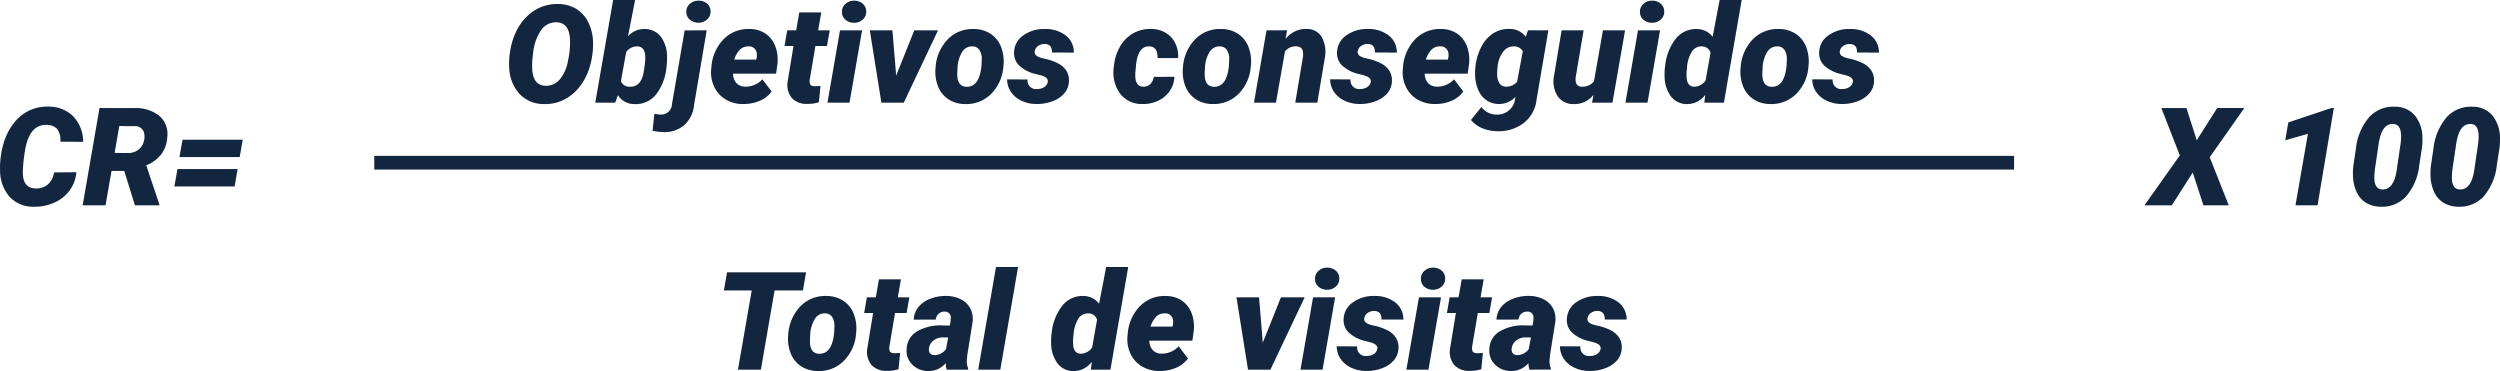 <svg xmlns="http://www.w3.org/2000/svg" width="365.204" height="54.206" viewBox="0 0 365.204 54.206">
  <g id="Grupo_1034550" data-name="Grupo 1034550" transform="translate(-31.776 -148.061)">
    <path id="Trazado_646300" data-name="Trazado 646300" d="M11.934,16.156a5.127,5.127,0,0,1-.981,2.656A5.551,5.551,0,0,1,8.706,20.6a6.954,6.954,0,0,1-3.013.6A4.683,4.683,0,0,1,2.188,19.76,5.77,5.77,0,0,1,.791,16a12.245,12.245,0,0,1,.347-3.447A9.112,9.112,0,0,1,2.554,9.306a6.506,6.506,0,0,1,2.314-2.07,6.008,6.008,0,0,1,2.915-.659,5.086,5.086,0,0,1,3.677,1.4,5.467,5.467,0,0,1,1.47,3.74L9.6,11.7a2.739,2.739,0,0,0-.469-1.855,2.058,2.058,0,0,0-1.543-.6q-2.637-.088-3.213,4.1a22.537,22.537,0,0,0-.264,2.705q-.049,2.4,1.777,2.471a2.609,2.609,0,0,0,1.885-.581,2.906,2.906,0,0,0,.9-1.753Zm6.992-.186H17.07L16.191,21h-3.34L15.313,6.781l5.02.01a5.515,5.515,0,0,1,3.716,1.127A3.505,3.505,0,0,1,25.215,11a4.588,4.588,0,0,1-.889,2.551,5.231,5.231,0,0,1-2.187,1.6l1.914,5.692V21H20.488ZM17.52,13.334l1.953.02a2.461,2.461,0,0,0,1.392-.392,2.156,2.156,0,0,0,.845-1.072,2.52,2.52,0,0,0,.146-1.317,1.311,1.311,0,0,0-1.387-1.145L18.2,9.418Zm18.271.615h-8.8l.449-2.539H36.23Zm-.742,4.287h-8.8L26.7,15.7h8.789Z" transform="translate(31 157.061)" fill="#12263f"/>
    <path id="Trazado_646301" data-name="Trazado 646301" d="M6.68,11.488,9.668,6.781h3.965L8.574,13.969,11.357,21h-3.7L6.094,16.205,3.027,21H-.967l5.176-7.3-2.7-6.914H5.176ZM24.326,21H21.1L22.92,10.551l-3.311.938.449-2.607,6.289-2.1.361-.01Zm9.209.2a4.236,4.236,0,0,1-2.114-.571,3.535,3.535,0,0,1-1.392-1.592,6.024,6.024,0,0,1-.527-2.388,9.1,9.1,0,0,1,.059-1.455l.371-2.48a8.409,8.409,0,0,1,1.924-4.585,4.758,4.758,0,0,1,3.76-1.538,3.754,3.754,0,0,1,2.905,1.25,5.179,5.179,0,0,1,1.128,3.3,9.943,9.943,0,0,1-.068,1.455l-.391,2.529a8.333,8.333,0,0,1-1.938,4.58A4.76,4.76,0,0,1,33.535,21.2Zm2.9-9.043a11.225,11.225,0,0,0,.1-1.2q0-1.787-1.133-1.846-1.738-.088-2.158,2.979L32.725,15.6a11.12,11.12,0,0,0-.1,1.2q-.049,1.807,1.123,1.875,1.768.088,2.178-3.057ZM44.863,21.2a4.236,4.236,0,0,1-2.114-.571,3.535,3.535,0,0,1-1.392-1.592,6.024,6.024,0,0,1-.527-2.388,9.1,9.1,0,0,1,.059-1.455l.371-2.48a8.409,8.409,0,0,1,1.924-4.585,4.758,4.758,0,0,1,3.76-1.538,3.754,3.754,0,0,1,2.905,1.25,5.179,5.179,0,0,1,1.128,3.3,9.943,9.943,0,0,1-.068,1.455l-.391,2.529a8.333,8.333,0,0,1-1.938,4.58A4.76,4.76,0,0,1,44.863,21.2Zm2.9-9.043a11.225,11.225,0,0,0,.1-1.2q0-1.787-1.133-1.846-1.738-.088-2.158,2.979L44.053,15.6a11.12,11.12,0,0,0-.1,1.2q-.049,1.807,1.123,1.875,1.768.088,2.178-3.057Z" transform="translate(346 157.061)" fill="#12263f"/>
    <path id="Trazado_646302" data-name="Trazado 646302" d="M6.234,21.2A4.816,4.816,0,0,1,2.68,19.73a5.966,5.966,0,0,1-1.514-3.789,10.831,10.831,0,0,1,.186-2.759,9.693,9.693,0,0,1,1.006-2.925A7.361,7.361,0,0,1,4.164,8.031a6.179,6.179,0,0,1,4.18-1.445,5.141,5.141,0,0,1,2.544.669A4.666,4.666,0,0,1,12.631,9.1a6.612,6.612,0,0,1,.762,2.734,11.208,11.208,0,0,1-.132,2.466,10.162,10.162,0,0,1-.771,2.637,8.059,8.059,0,0,1-1.45,2.212,6.671,6.671,0,0,1-2.095,1.519A6.059,6.059,0,0,1,6.234,21.2ZM10.043,11.8q-.1-2.441-1.895-2.539a2.615,2.615,0,0,0-2.295,1.1,7.053,7.053,0,0,0-1.2,3.442,12.017,12.017,0,0,0-.137,2.178q.1,2.48,1.914,2.549a2.536,2.536,0,0,0,2.051-.854,5.527,5.527,0,0,0,1.24-2.656A12.76,12.76,0,0,0,10.043,11.8Zm14.1,3.936a7.657,7.657,0,0,1-1.514,4.043,3.788,3.788,0,0,1-3.184,1.426,2.8,2.8,0,0,1-2.4-1.309l-.4,1.1h-2.91L16.342,6h3.213L18.51,11.3a3.189,3.189,0,0,1,2.373-1.064A2.977,2.977,0,0,1,23.3,11.347a4.834,4.834,0,0,1,.918,2.964,10.749,10.749,0,0,1-.049,1.221Zm-3.193-.19a10.114,10.114,0,0,0,.088-1.131q0-1.57-1.123-1.638a1.924,1.924,0,0,0-1.67.848l-.762,4.212a1.292,1.292,0,0,0,1.328.829q1.572.049,1.982-2.047l.137-.868Zm9.063-5.113-1.846,10.9a4.485,4.485,0,0,1-1.426,2.935,4.337,4.337,0,0,1-3.027,1.03,10.206,10.206,0,0,1-1.611-.186l.264-2.5a4.328,4.328,0,0,0,.889.117,1.563,1.563,0,0,0,1.68-1.5l1.855-10.791ZM27.035,7.763a1.473,1.473,0,0,1,.508-1.195A1.829,1.829,0,0,1,28.8,6.1a1.777,1.777,0,0,1,1.25.416,1.48,1.48,0,0,1,.527,1.131A1.5,1.5,0,0,1,30.1,8.821a1.953,1.953,0,0,1-2.534.064A1.469,1.469,0,0,1,27.035,7.763ZM35.316,21.2a4.912,4.912,0,0,1-2.524-.669,4.215,4.215,0,0,1-1.675-1.836,4.933,4.933,0,0,1-.449-2.593l.029-.273A6.477,6.477,0,0,1,32.509,11.7a5.011,5.011,0,0,1,3.794-1.46,4.086,4.086,0,0,1,2.324.689,3.853,3.853,0,0,1,1.416,1.848,5.662,5.662,0,0,1,.293,2.646l-.186,1.34H33.861a2.06,2.06,0,0,0,.469,1.348,1.722,1.722,0,0,0,1.309.547,3.325,3.325,0,0,0,2.51-1.074L39.5,19.364a3.976,3.976,0,0,1-1.665,1.329,5.848,5.848,0,0,1-2.339.5Zm.781-8.418a1.653,1.653,0,0,0-1.187.427,3.588,3.588,0,0,0-.874,1.5H37.25l.059-.282a2.143,2.143,0,0,0,.02-.641A1.131,1.131,0,0,0,36.1,12.777ZM46.752,7.807l-.459,2.627h1.689l-.4,2.285H45.893l-.82,4.854a1.294,1.294,0,0,0,.063.752q.132.254.659.273a7.637,7.637,0,0,0,.84-.049L46.4,20.932a5.192,5.192,0,0,1-1.729.244,2.847,2.847,0,0,1-2.236-.879,3,3,0,0,1-.605-2.334l.859-5.244H41.381l.391-2.285H43.08l.459-2.627ZM50.873,21H47.65l1.836-10.566h3.223ZM49.77,7.768a1.49,1.49,0,0,1,.5-1.191A1.806,1.806,0,0,1,51.537,6.1a1.864,1.864,0,0,1,1.255.43,1.464,1.464,0,0,1,.522,1.123,1.493,1.493,0,0,1-.5,1.2,1.811,1.811,0,0,1-1.27.474A1.887,1.887,0,0,1,50.3,8.9,1.447,1.447,0,0,1,49.77,7.768Zm7.92,9.277,2.646-6.611H63.8L58.8,21H55.531L53.842,10.434h3.3Zm11.357-6.807a4.438,4.438,0,0,1,2.451.708,3.989,3.989,0,0,1,1.519,1.919,5.922,5.922,0,0,1,.347,2.734l-.02.215a6.262,6.262,0,0,1-1.807,3.926A5.083,5.083,0,0,1,67.748,21.2a4.419,4.419,0,0,1-2.432-.7A4.014,4.014,0,0,1,63.8,18.6a5.755,5.755,0,0,1-.356-2.715,6.514,6.514,0,0,1,1.782-4.141A5.052,5.052,0,0,1,69.047,10.238Zm-2.393,5.649-.029.575q-.137,2.174,1.328,2.213,1.895.059,2.2-3.071l.039-.887a2.394,2.394,0,0,0-.327-1.4,1.192,1.192,0,0,0-1.021-.541,1.68,1.68,0,0,0-1.46.726A4.753,4.753,0,0,0,66.654,15.887Zm13.184,2.085q.127-.645-1-.967l-.693-.176a5.34,5.34,0,0,1-2.49-1.26,2.494,2.494,0,0,1-.742-1.924,3.065,3.065,0,0,1,1.353-2.476,5.148,5.148,0,0,1,3.179-.933,4.769,4.769,0,0,1,3.022.947,3.09,3.09,0,0,1,1.177,2.5l-3.2-.01q.039-1.25-1.1-1.25a1.574,1.574,0,0,0-.908.288,1.119,1.119,0,0,0-.5.767q-.166.791,1.4,1.084a8.116,8.116,0,0,1,2.1.747,3.135,3.135,0,0,1,1.133,1.05,2.611,2.611,0,0,1,.361,1.5,2.824,2.824,0,0,1-.625,1.709,4.047,4.047,0,0,1-1.724,1.2,6.174,6.174,0,0,1-2.446.42A4.965,4.965,0,0,1,76,20.717a3.787,3.787,0,0,1-1.533-1.274,3.31,3.31,0,0,1-.571-1.851l2.988.02A1.234,1.234,0,0,0,78.295,19a1.846,1.846,0,0,0,1.016-.269A1.161,1.161,0,0,0,79.838,17.973Zm13.906.684a1.382,1.382,0,0,0,1.084-.383,1.907,1.907,0,0,0,.5-1.043l3.008-.01a3.954,3.954,0,0,1-.688,2.08,4.161,4.161,0,0,1-1.7,1.421,5.023,5.023,0,0,1-2.29.474A3.967,3.967,0,0,1,90.4,19.677a5.251,5.251,0,0,1-.928-3.823l.029-.234a7.079,7.079,0,0,1,.9-2.837,5.14,5.14,0,0,1,1.9-1.909,4.926,4.926,0,0,1,2.632-.635,3.929,3.929,0,0,1,2.915,1.177,4.173,4.173,0,0,1,1.03,3.071l-3.008-.01q.049-1.67-1.2-1.7-1.7-.059-1.953,2.852l-.088.993-.01.37Q92.621,18.627,93.744,18.656Zm11.445-8.418a4.438,4.438,0,0,1,2.451.708,3.989,3.989,0,0,1,1.519,1.919,5.922,5.922,0,0,1,.347,2.734l-.02.215a6.262,6.262,0,0,1-1.807,3.926,5.083,5.083,0,0,1-3.789,1.455,4.419,4.419,0,0,1-2.432-.7,4.014,4.014,0,0,1-1.519-1.9,5.755,5.755,0,0,1-.356-2.715,6.514,6.514,0,0,1,1.782-4.141A5.052,5.052,0,0,1,105.189,10.238ZM102.8,15.887l-.029.575q-.137,2.174,1.328,2.213,1.895.059,2.2-3.071l.039-.887a2.394,2.394,0,0,0-.327-1.4,1.192,1.192,0,0,0-1.021-.541,1.68,1.68,0,0,0-1.46.726A4.753,4.753,0,0,0,102.8,15.887Zm11.992-5.464-.225,1.27a3.756,3.756,0,0,1,3.057-1.465,2.523,2.523,0,0,1,2.183,1.089,4.557,4.557,0,0,1,.522,3.032L119.213,21H115.99l1.123-6.678a3.454,3.454,0,0,0,.02-.626q-.068-.929-1.094-.929a2.008,2.008,0,0,0-1.553.753L113.168,21h-3.213l1.836-10.566Zm12.227,7.549q.127-.645-1-.967l-.693-.176a5.34,5.34,0,0,1-2.49-1.26,2.494,2.494,0,0,1-.742-1.924,3.065,3.065,0,0,1,1.353-2.476,5.148,5.148,0,0,1,3.179-.933,4.769,4.769,0,0,1,3.022.947,3.09,3.09,0,0,1,1.177,2.5l-3.2-.01q.039-1.25-1.1-1.25a1.574,1.574,0,0,0-.908.288,1.119,1.119,0,0,0-.5.767q-.166.791,1.4,1.084a8.116,8.116,0,0,1,2.1.747,3.135,3.135,0,0,1,1.133,1.05,2.611,2.611,0,0,1,.361,1.5,2.824,2.824,0,0,1-.625,1.709,4.047,4.047,0,0,1-1.724,1.2,6.174,6.174,0,0,1-2.446.42,4.965,4.965,0,0,1-2.124-.479,3.787,3.787,0,0,1-1.533-1.274,3.31,3.31,0,0,1-.571-1.851l2.988.02A1.234,1.234,0,0,0,125.473,19a1.846,1.846,0,0,0,1.016-.269A1.161,1.161,0,0,0,127.016,17.973Zm9.336,3.223a4.912,4.912,0,0,1-2.524-.669,4.215,4.215,0,0,1-1.675-1.836A4.933,4.933,0,0,1,131.7,16.1l.029-.273a6.477,6.477,0,0,1,1.812-4.126,5.011,5.011,0,0,1,3.794-1.46,4.086,4.086,0,0,1,2.324.689,3.853,3.853,0,0,1,1.416,1.848,5.661,5.661,0,0,1,.293,2.646l-.186,1.34H134.9a2.06,2.06,0,0,0,.469,1.348,1.722,1.722,0,0,0,1.309.547,3.325,3.325,0,0,0,2.51-1.074l1.348,1.782a3.976,3.976,0,0,1-1.665,1.329,5.848,5.848,0,0,1-2.339.5Zm.781-8.418a1.653,1.653,0,0,0-1.187.427,3.588,3.588,0,0,0-.874,1.5h3.213l.059-.282a2.143,2.143,0,0,0,.02-.641A1.131,1.131,0,0,0,137.133,12.777Zm5.176,2.92a8.029,8.029,0,0,1,.874-2.881,5.071,5.071,0,0,1,1.724-1.948,4.15,4.15,0,0,1,2.344-.64,2.885,2.885,0,0,1,2.4,1.143l.342-.947,2.969.01L151.234,20.59a4.964,4.964,0,0,1-1.885,3.389,6,6,0,0,1-3.965,1.182,5.661,5.661,0,0,1-2.041-.42,4.4,4.4,0,0,1-1.689-1.211l1.523-1.895a2.766,2.766,0,0,0,2.207,1.1,2.582,2.582,0,0,0,2.715-2.275l.078-.322a3.3,3.3,0,0,1-2.412,1.055,3.258,3.258,0,0,1-1.787-.513,3.371,3.371,0,0,1-1.211-1.45,5.64,5.64,0,0,1-.5-2.109A9.17,9.17,0,0,1,142.309,15.7Zm3.174,1.045a2.562,2.562,0,0,0,.322,1.4,1.093,1.093,0,0,0,.938.518,2.147,2.147,0,0,0,1.65-.7l.83-4.482a1.424,1.424,0,0,0-1.309-.7,1.87,1.87,0,0,0-1.572.8,4.291,4.291,0,0,0-.8,2.144Q145.482,16.322,145.482,16.742Zm14.072,3.105a3.5,3.5,0,0,1-2.852,1.357,2.769,2.769,0,0,1-2.339-1.084,4,4,0,0,1-.61-2.852l1.143-6.836h3.213l-1.162,6.883a2.294,2.294,0,0,0,0,.518.851.851,0,0,0,.947.831,2.076,2.076,0,0,0,1.729-.8l1.309-7.431h3.232L162.328,21H159.34ZM167.445,21h-3.223l1.836-10.566h3.223Zm-1.1-13.232a1.49,1.49,0,0,1,.5-1.191,1.806,1.806,0,0,1,1.265-.479,1.864,1.864,0,0,1,1.255.43,1.464,1.464,0,0,1,.522,1.123,1.493,1.493,0,0,1-.5,1.2,1.811,1.811,0,0,1-1.27.474,1.887,1.887,0,0,1-1.245-.425A1.447,1.447,0,0,1,166.342,7.768Zm3.672,7.93a7.685,7.685,0,0,1,1.523-4,3.775,3.775,0,0,1,3.184-1.455,2.88,2.88,0,0,1,2.236,1.133L177.982,6h3.223l-2.6,15h-2.861l.137-1.143a3.3,3.3,0,0,1-2.627,1.348,2.911,2.911,0,0,1-2.388-1.128,4.974,4.974,0,0,1-.923-2.974,9.147,9.147,0,0,1,.039-1.2Zm3.2.225a7.669,7.669,0,0,0-.068,1.094q0,1.621,1.094,1.65a2.049,2.049,0,0,0,1.689-.908l.723-4.053a1.3,1.3,0,0,0-1.289-.928,1.643,1.643,0,0,0-1.45.776A5.007,5.007,0,0,0,173.217,15.922Zm13.438-5.684a4.438,4.438,0,0,1,2.451.708,3.989,3.989,0,0,1,1.519,1.919,5.922,5.922,0,0,1,.347,2.734l-.02.215a6.262,6.262,0,0,1-1.807,3.926,5.083,5.083,0,0,1-3.789,1.455,4.419,4.419,0,0,1-2.432-.7,4.014,4.014,0,0,1-1.519-1.9,5.755,5.755,0,0,1-.356-2.715,6.514,6.514,0,0,1,1.782-4.141A5.052,5.052,0,0,1,186.654,10.238Zm-2.393,5.649-.029.575q-.137,2.174,1.328,2.213,1.895.059,2.2-3.071l.039-.887a2.394,2.394,0,0,0-.327-1.4,1.192,1.192,0,0,0-1.021-.541,1.68,1.68,0,0,0-1.46.726A4.753,4.753,0,0,0,184.262,15.887Zm13.184,2.085q.127-.645-1-.967l-.693-.176a5.34,5.34,0,0,1-2.49-1.26,2.494,2.494,0,0,1-.742-1.924,3.065,3.065,0,0,1,1.353-2.476,5.148,5.148,0,0,1,3.179-.933,4.769,4.769,0,0,1,3.022.947,3.09,3.09,0,0,1,1.177,2.5l-3.2-.01q.039-1.25-1.1-1.25a1.574,1.574,0,0,0-.908.288,1.119,1.119,0,0,0-.5.767q-.166.791,1.4,1.084a8.116,8.116,0,0,1,2.1.747,3.135,3.135,0,0,1,1.133,1.05,2.611,2.611,0,0,1,.361,1.5,2.824,2.824,0,0,1-.625,1.709,4.047,4.047,0,0,1-1.724,1.2,6.174,6.174,0,0,1-2.446.42,4.965,4.965,0,0,1-2.124-.479,3.787,3.787,0,0,1-1.533-1.274,3.31,3.31,0,0,1-.571-1.851l2.988.02A1.234,1.234,0,0,0,195.9,19a1.846,1.846,0,0,0,1.016-.269A1.161,1.161,0,0,0,197.445,17.973Z" transform="translate(105 142.061)" fill="#12263f"/>
    <path id="Trazado_646303" data-name="Trazado 646303" d="M44.069,9.428H39.929L37.927,21h-3.35L36.589,9.428H32.517l.469-2.646H44.528Zm3.457.811a4.438,4.438,0,0,1,2.451.708A3.989,3.989,0,0,1,51.5,12.865a5.922,5.922,0,0,1,.347,2.734l-.02.215a6.262,6.262,0,0,1-1.807,3.926A5.083,5.083,0,0,1,46.228,21.2a4.419,4.419,0,0,1-2.432-.7,4.014,4.014,0,0,1-1.519-1.9,5.755,5.755,0,0,1-.356-2.715A6.514,6.514,0,0,1,43.7,11.742,5.052,5.052,0,0,1,47.526,10.238Zm-2.393,5.649-.029.575q-.137,2.174,1.328,2.213,1.895.059,2.2-3.071l.039-.887a2.394,2.394,0,0,0-.327-1.4,1.192,1.192,0,0,0-1.021-.541,1.68,1.68,0,0,0-1.46.726A4.753,4.753,0,0,0,45.134,15.887ZM58.386,7.807l-.459,2.627h1.689l-.4,2.285H57.526l-.82,4.854a1.294,1.294,0,0,0,.063.752q.132.254.659.273a7.637,7.637,0,0,0,.84-.049l-.234,2.383a5.192,5.192,0,0,1-1.729.244,2.847,2.847,0,0,1-2.236-.879,3,3,0,0,1-.605-2.334l.859-5.244H53.015l.391-2.285h1.309l.459-2.627ZM65.075,21a2.865,2.865,0,0,1-.137-.957A3.259,3.259,0,0,1,62.351,21.2a3.184,3.184,0,0,1-2.285-.918,2.759,2.759,0,0,1-.85-2.178,3.1,3.1,0,0,1,1.436-2.642,6.768,6.768,0,0,1,3.789-.923l1.074.02.117-.6.039-.518a.839.839,0,0,0-.889-.918,1.235,1.235,0,0,0-1.3,1.162l-3.223.01a3.06,3.06,0,0,1,.693-1.851,4.109,4.109,0,0,1,1.753-1.211,6.125,6.125,0,0,1,2.358-.4,4.723,4.723,0,0,1,2.1.5,3.133,3.133,0,0,1,1.353,1.318,3.368,3.368,0,0,1,.342,1.948l-.791,4.971-.049.605a2.669,2.669,0,0,0,.186,1.23L68.2,21Zm-1.836-2.129A2.072,2.072,0,0,0,64.968,18l.322-1.7-.83-.01a2.188,2.188,0,0,0-1.328.454,1.722,1.722,0,0,0-.654,1.187.865.865,0,0,0,.151.659A.773.773,0,0,0,63.239,18.871ZM72.9,21H69.675l2.6-15H75.5Zm7.5-5.3a7.685,7.685,0,0,1,1.523-4A3.775,3.775,0,0,1,85.1,10.238a2.88,2.88,0,0,1,2.236,1.133L88.366,6h3.223l-2.6,15H86.13l.137-1.143a3.3,3.3,0,0,1-2.627,1.348,2.911,2.911,0,0,1-2.388-1.128,4.974,4.974,0,0,1-.923-2.974,9.146,9.146,0,0,1,.039-1.2Zm3.2.225a7.669,7.669,0,0,0-.068,1.094q0,1.621,1.094,1.65a2.049,2.049,0,0,0,1.689-.908l.723-4.053a1.3,1.3,0,0,0-1.289-.928,1.643,1.643,0,0,0-1.45.776A5.008,5.008,0,0,0,83.6,15.922ZM96.13,21.2a4.912,4.912,0,0,1-2.524-.669,4.215,4.215,0,0,1-1.675-1.836,4.933,4.933,0,0,1-.449-2.593l.029-.273A6.477,6.477,0,0,1,93.322,11.7a5.011,5.011,0,0,1,3.794-1.46,4.086,4.086,0,0,1,2.324.689,3.853,3.853,0,0,1,1.416,1.848,5.662,5.662,0,0,1,.293,2.646l-.186,1.34H94.675a2.06,2.06,0,0,0,.469,1.348,1.722,1.722,0,0,0,1.309.547,3.325,3.325,0,0,0,2.51-1.074l1.348,1.782a3.976,3.976,0,0,1-1.665,1.329,5.848,5.848,0,0,1-2.339.5Zm.781-8.418a1.653,1.653,0,0,0-1.187.427,3.588,3.588,0,0,0-.874,1.5h3.213l.059-.282a2.143,2.143,0,0,0,.02-.641A1.131,1.131,0,0,0,96.911,12.777Zm14.336,4.268,2.646-6.611h3.467L112.36,21h-3.271L107.4,10.434h3.3ZM119.978,21h-3.223l1.836-10.566h3.223Zm-1.1-13.232a1.49,1.49,0,0,1,.5-1.191,1.806,1.806,0,0,1,1.265-.479,1.864,1.864,0,0,1,1.255.43,1.464,1.464,0,0,1,.522,1.123,1.493,1.493,0,0,1-.5,1.2,1.811,1.811,0,0,1-1.27.474,1.887,1.887,0,0,1-1.245-.425A1.447,1.447,0,0,1,118.874,7.768Zm9.1,10.205q.127-.645-1-.967l-.693-.176a5.34,5.34,0,0,1-2.49-1.26,2.494,2.494,0,0,1-.742-1.924,3.065,3.065,0,0,1,1.353-2.476,5.148,5.148,0,0,1,3.179-.933,4.769,4.769,0,0,1,3.022.947,3.09,3.09,0,0,1,1.177,2.5l-3.2-.01q.039-1.25-1.1-1.25a1.574,1.574,0,0,0-.908.288,1.119,1.119,0,0,0-.5.767q-.166.791,1.4,1.084a8.116,8.116,0,0,1,2.1.747,3.135,3.135,0,0,1,1.133,1.05,2.611,2.611,0,0,1,.361,1.5,2.824,2.824,0,0,1-.625,1.709,4.047,4.047,0,0,1-1.724,1.2,6.174,6.174,0,0,1-2.446.42,4.965,4.965,0,0,1-2.124-.479,3.787,3.787,0,0,1-1.533-1.274,3.31,3.31,0,0,1-.571-1.851l2.988.02A1.234,1.234,0,0,0,126.433,19a1.846,1.846,0,0,0,1.016-.269A1.161,1.161,0,0,0,127.976,17.973ZM135.446,21h-3.223l1.836-10.566h3.223Zm-1.1-13.232a1.49,1.49,0,0,1,.5-1.191A1.806,1.806,0,0,1,136.11,6.1a1.864,1.864,0,0,1,1.255.43,1.464,1.464,0,0,1,.522,1.123,1.493,1.493,0,0,1-.5,1.2,1.811,1.811,0,0,1-1.27.474,1.887,1.887,0,0,1-1.245-.425A1.447,1.447,0,0,1,134.343,7.768Zm9.17.039-.459,2.627h1.689l-.4,2.285h-1.689l-.82,4.854a1.294,1.294,0,0,0,.063.752q.132.254.659.273a7.637,7.637,0,0,0,.84-.049l-.234,2.383a5.192,5.192,0,0,1-1.729.244A2.847,2.847,0,0,1,139.2,20.3a3,3,0,0,1-.605-2.334l.859-5.244h-1.309l.391-2.285h1.309l.459-2.627ZM150.2,21a2.865,2.865,0,0,1-.137-.957,3.259,3.259,0,0,1-2.588,1.152,3.184,3.184,0,0,1-2.285-.918,2.759,2.759,0,0,1-.85-2.178,3.1,3.1,0,0,1,1.436-2.642,6.768,6.768,0,0,1,3.789-.923l1.074.02.117-.6.039-.518a.839.839,0,0,0-.889-.918,1.235,1.235,0,0,0-1.3,1.162l-3.223.01a3.06,3.06,0,0,1,.693-1.851,4.109,4.109,0,0,1,1.753-1.211,6.125,6.125,0,0,1,2.358-.4,4.723,4.723,0,0,1,2.1.5,3.133,3.133,0,0,1,1.353,1.318,3.368,3.368,0,0,1,.342,1.948l-.791,4.971-.049.605a2.669,2.669,0,0,0,.186,1.23l-.01.186Zm-1.836-2.129A2.072,2.072,0,0,0,150.095,18l.322-1.7-.83-.01a2.188,2.188,0,0,0-1.328.454,1.722,1.722,0,0,0-.654,1.187.865.865,0,0,0,.151.659A.773.773,0,0,0,148.366,18.871Zm12.227-.9q.127-.645-1-.967l-.693-.176a5.34,5.34,0,0,1-2.49-1.26,2.494,2.494,0,0,1-.742-1.924,3.065,3.065,0,0,1,1.353-2.476,5.148,5.148,0,0,1,3.179-.933,4.769,4.769,0,0,1,3.022.947,3.09,3.09,0,0,1,1.177,2.5l-3.2-.01q.039-1.25-1.1-1.25a1.574,1.574,0,0,0-.908.288,1.119,1.119,0,0,0-.5.767q-.166.791,1.4,1.084a8.116,8.116,0,0,1,2.1.747,3.135,3.135,0,0,1,1.133,1.05,2.611,2.611,0,0,1,.361,1.5,2.824,2.824,0,0,1-.625,1.709,4.047,4.047,0,0,1-1.724,1.2,6.174,6.174,0,0,1-2.446.42,4.965,4.965,0,0,1-2.124-.479,3.787,3.787,0,0,1-1.533-1.274,3.31,3.31,0,0,1-.571-1.851l2.988.02A1.234,1.234,0,0,0,159.05,19a1.846,1.846,0,0,0,1.016-.269A1.161,1.161,0,0,0,160.593,17.973Z" transform="translate(105 181.061)" fill="#12263f"/>
    <path id="Trazado_639272" data-name="Trazado 639272" d="M895.619,137.917h239.548" transform="translate(-809.167 33.915)" fill="none" stroke="#12263f" stroke-width="2"/>
  </g>
</svg>
